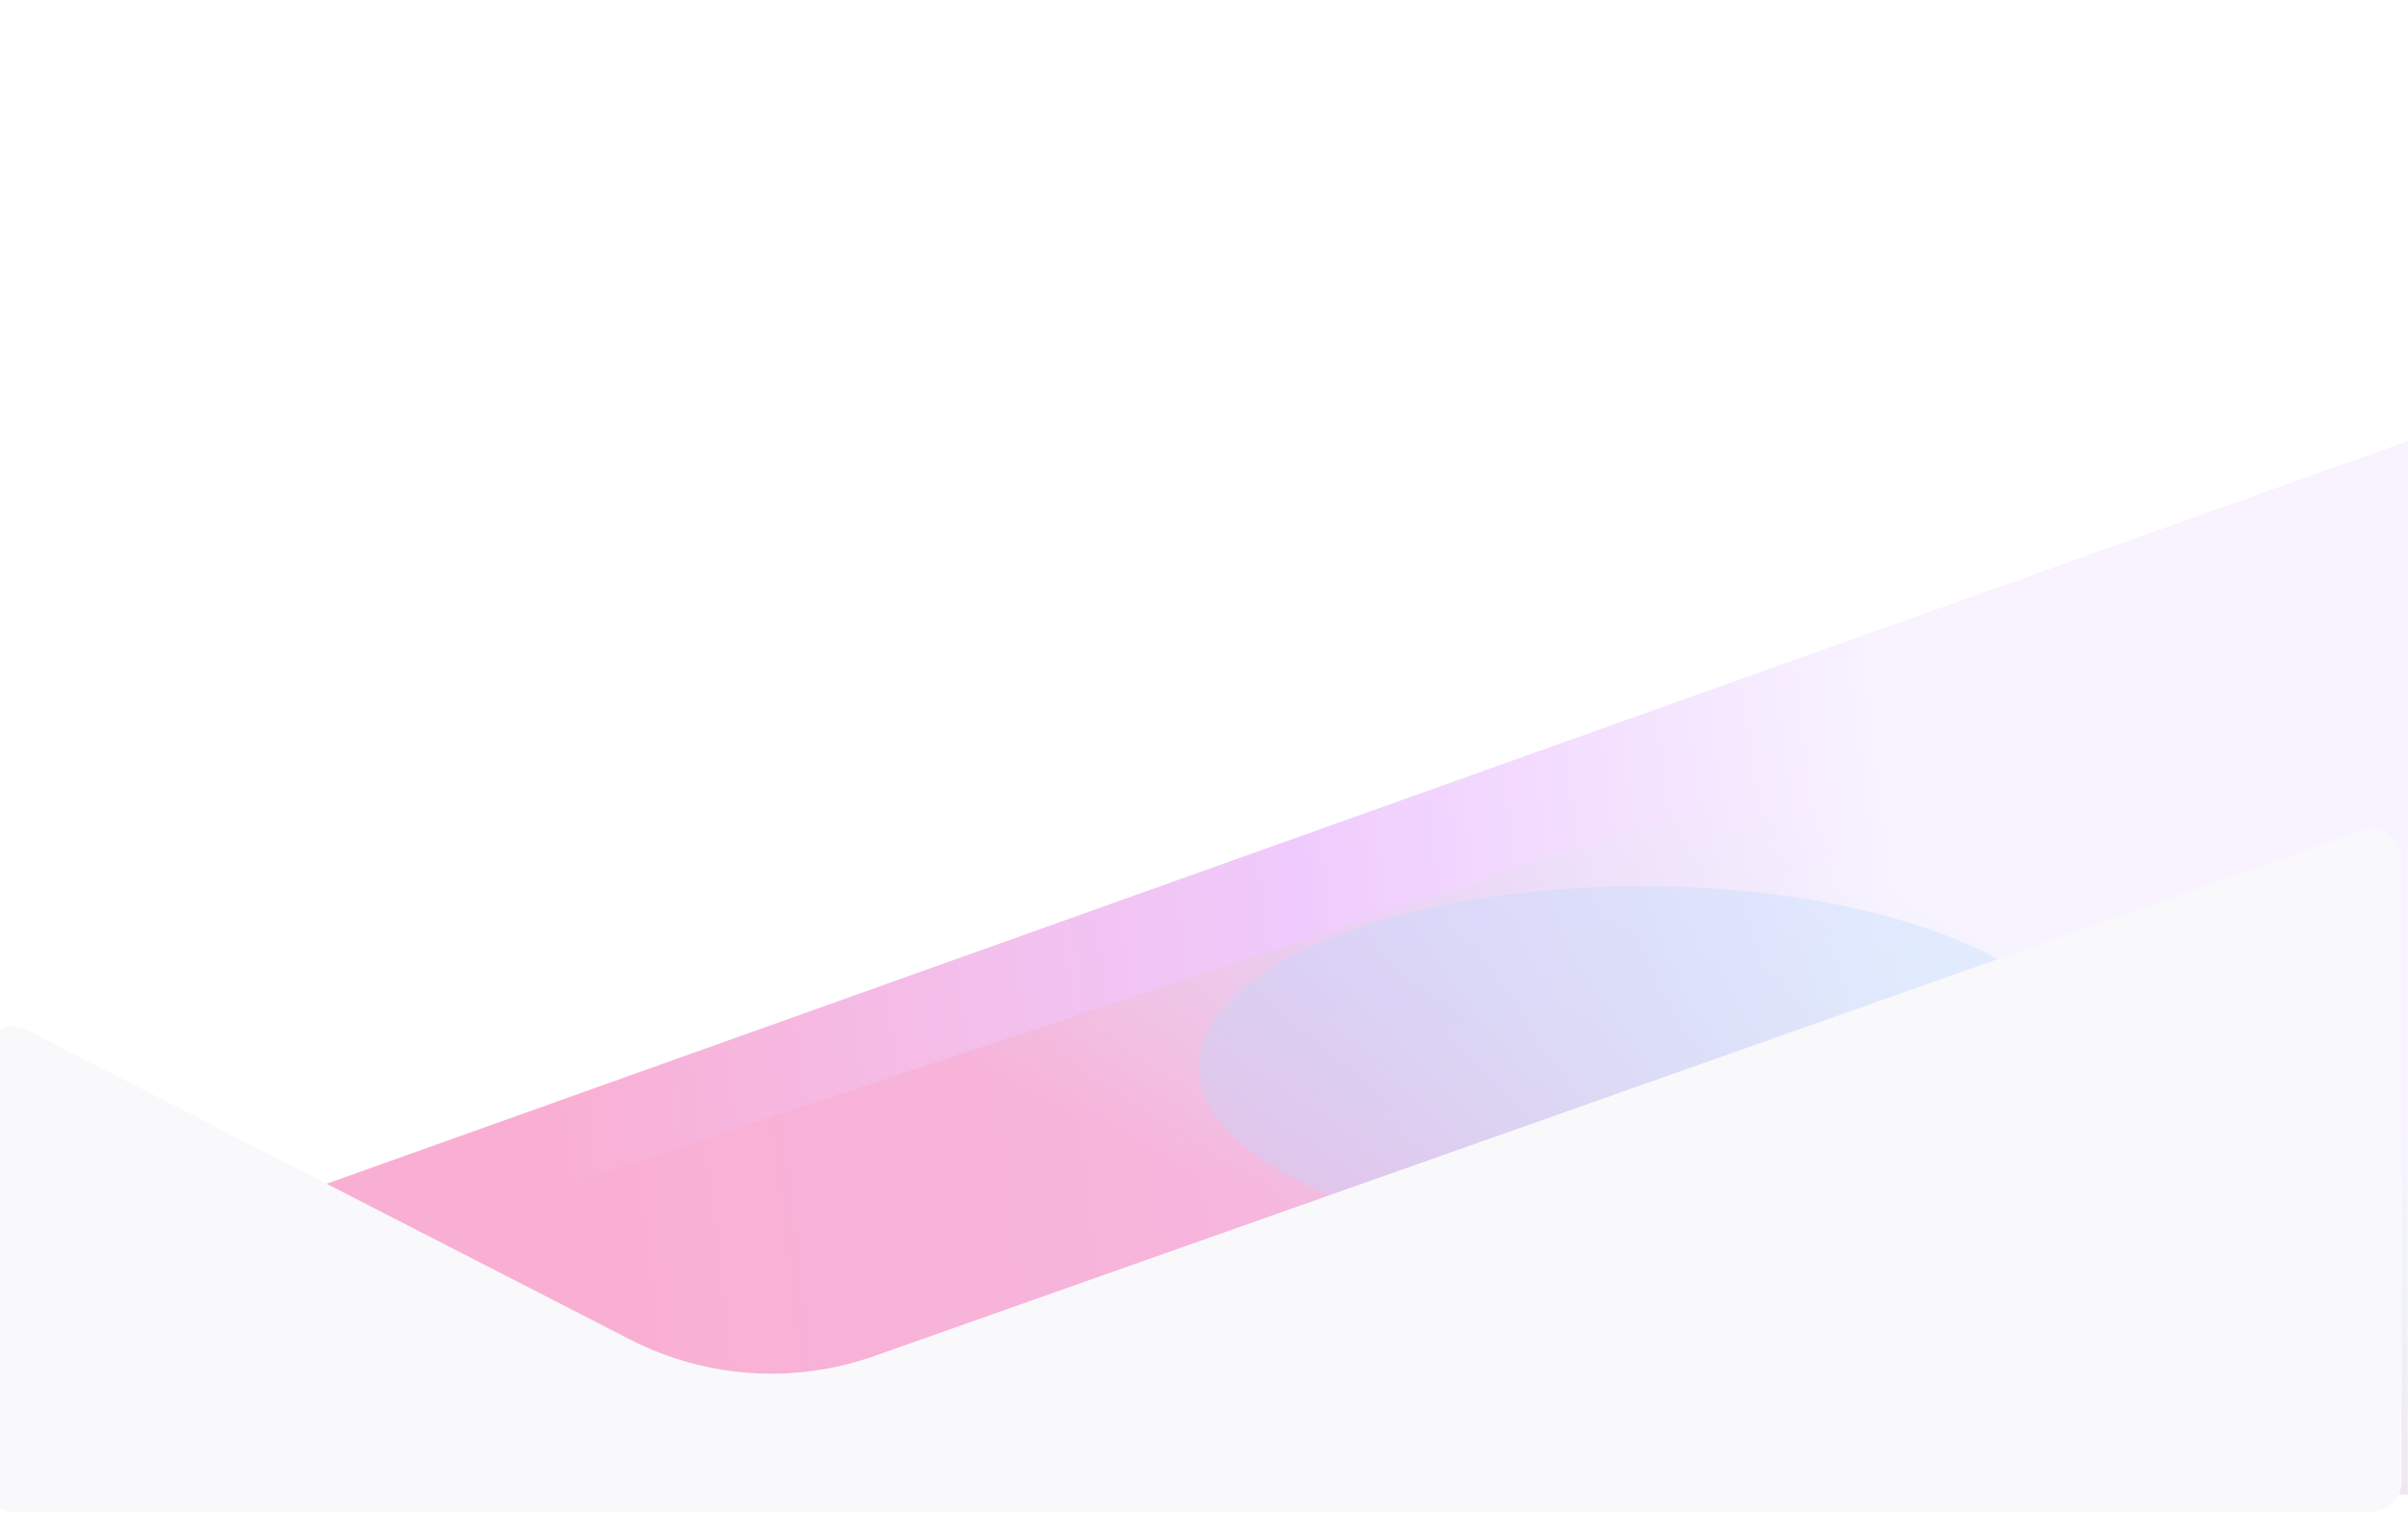 <svg width="1440" height="905" viewBox="0 0 1440 905" fill="none" xmlns="http://www.w3.org/2000/svg">
<g opacity="0.4" clip-path="url(#clip0_251_8367)">
<mask id="mask0_251_8367" style="mask-type:luminance" maskUnits="userSpaceOnUse" x="0" y="0" width="1440" height="894">
<path d="M1440 0H0V894H1440V0Z" fill="white"/>
</mask>
<g mask="url(#mask0_251_8367)">
<g filter="url(#filter0_f_251_8367)">
<path d="M-575.204 982.976L1943.28 84.121C1955.62 79.725 1968.98 78.668 1982 81.052C1995.03 83.435 2007.26 89.177 2017.48 97.703C2027.69 106.229 2035.53 117.239 2040.21 129.626C2044.89 142.012 2046.23 155.34 2044.12 168.273L1914.6 958.466C1910.32 984.375 1899.26 1008.57 1882.52 1028.63C1865.78 1048.69 1843.96 1063.9 1819.23 1072.75L176.568 1659.39C151.882 1668.25 125.157 1670.41 99.089 1665.65C73.022 1660.9 48.537 1649.39 28.11 1632.31L-596.46 1111.11C-606.791 1102.57 -614.723 1091.51 -619.45 1079.04C-624.177 1066.57 -625.529 1053.15 -623.369 1040.13C-621.209 1027.11 -615.615 1014.96 -607.155 1004.92C-598.695 994.886 -587.671 987.313 -575.204 982.976Z" fill="url(#paint0_linear_251_8367)"/>
</g>
<path opacity="0.7" d="M-474.134 979.46L2063.05 134.826C2075.48 130.696 2088.86 129.925 2101.83 132.588C2114.8 135.25 2126.9 141.253 2136.94 149.996C2146.97 158.739 2154.57 169.915 2158.98 182.399C2163.39 194.883 2164.45 208.236 2162.06 221.121L2015.62 1008.35C2010.79 1034.17 1999.21 1058.12 1982.04 1077.81C1964.88 1097.51 1942.73 1112.25 1917.83 1120.57L262.959 1671.85C238.089 1680.17 211.323 1681.76 185.363 1676.44C159.404 1671.13 135.171 1659.1 115.115 1641.58L-498.132 1107.11C-508.278 1098.35 -515.971 1087.12 -520.429 1074.55C-524.888 1061.99 -525.951 1048.54 -523.513 1035.57C-521.075 1022.6 -515.221 1010.57 -506.548 1000.72C-497.874 990.863 -486.69 983.528 -474.134 979.46Z" fill="url(#paint1_linear_251_8367)"/>
<g opacity="0.8" filter="url(#filter1_f_251_8367)">
<path d="M981.996 746C1128.35 746 1247 697.647 1247 638C1247 578.353 1128.35 530 981.996 530C835.641 530 716.996 578.353 716.996 638C716.996 697.647 835.641 746 981.996 746Z" fill="#54A3FF" fill-opacity="0.4"/>
</g>
</g>
</g>
<path d="M376.825 801.15L16.008 615.954C4.03 609.806 -10.211 618.504 -10.211 631.968V886.149C-10.211 896.091 -2.152 904.149 7.789 904.149H1418.21C1428.15 904.149 1436.21 896.091 1436.21 886.149V513.756C1436.21 501.334 1423.93 492.646 1412.22 496.784L522.934 810.995C474.95 827.949 422.1 824.388 376.825 801.15Z" fill="#F9F9FC"/>
<path d="M56.99 27.216C56.702 26.688 56.306 26.286 55.802 26.01C55.298 25.734 54.71 25.596 54.038 25.596C53.294 25.596 52.634 25.764 52.058 26.1C51.482 26.436 51.032 26.916 50.708 27.54C50.384 28.164 50.222 28.884 50.222 29.7C50.222 30.54 50.384 31.272 50.708 31.896C51.044 32.52 51.506 33 52.094 33.336C52.682 33.672 53.366 33.84 54.146 33.84C55.106 33.84 55.892 33.588 56.504 33.084C57.116 32.568 57.518 31.854 57.71 30.942H53.39V29.016H60.194V31.212C60.026 32.088 59.666 32.898 59.114 33.642C58.562 34.386 57.848 34.986 56.972 35.442C56.108 35.886 55.136 36.108 54.056 36.108C52.844 36.108 51.746 35.838 50.762 35.298C49.79 34.746 49.022 33.984 48.458 33.012C47.906 32.04 47.63 30.936 47.63 29.7C47.63 28.464 47.906 27.36 48.458 26.388C49.022 25.404 49.79 24.642 50.762 24.102C51.746 23.55 52.838 23.274 54.038 23.274C55.454 23.274 56.684 23.622 57.728 24.318C58.772 25.002 59.492 25.968 59.888 27.216H56.99ZM71.328 30.798C71.328 31.158 71.304 31.482 71.256 31.77H63.966C64.026 32.49 64.278 33.054 64.722 33.462C65.166 33.87 65.712 34.074 66.36 34.074C67.296 34.074 67.962 33.672 68.358 32.868H71.076C70.788 33.828 70.236 34.62 69.42 35.244C68.604 35.856 67.602 36.162 66.414 36.162C65.454 36.162 64.59 35.952 63.822 35.532C63.066 35.1 62.472 34.494 62.04 33.714C61.62 32.934 61.41 32.034 61.41 31.014C61.41 29.982 61.62 29.076 62.04 28.296C62.46 27.516 63.048 26.916 63.804 26.496C64.56 26.076 65.43 25.866 66.414 25.866C67.362 25.866 68.208 26.07 68.952 26.478C69.708 26.886 70.29 27.468 70.698 28.224C71.118 28.968 71.328 29.826 71.328 30.798ZM68.718 30.078C68.706 29.43 68.472 28.914 68.016 28.53C67.56 28.134 67.002 27.936 66.342 27.936C65.718 27.936 65.19 28.128 64.758 28.512C64.338 28.884 64.08 29.406 63.984 30.078H68.718ZM76.102 28.098V32.922C76.102 33.258 76.18 33.504 76.336 33.66C76.504 33.804 76.78 33.876 77.164 33.876H78.334V36H76.75C74.626 36 73.564 34.968 73.564 32.904V28.098H72.376V26.028H73.564V23.562H76.102V26.028H78.334V28.098H76.102ZM88.773 36.126C87.897 36.126 87.105 35.976 86.397 35.676C85.701 35.376 85.149 34.944 84.741 34.38C84.333 33.816 84.123 33.15 84.111 32.382H86.811C86.847 32.898 87.027 33.306 87.351 33.606C87.687 33.906 88.143 34.056 88.719 34.056C89.307 34.056 89.769 33.918 90.105 33.642C90.441 33.354 90.609 32.982 90.609 32.526C90.609 32.154 90.495 31.848 90.267 31.608C90.039 31.368 89.751 31.182 89.403 31.05C89.067 30.906 88.599 30.75 87.999 30.582C87.183 30.342 86.517 30.108 86.001 29.88C85.497 29.64 85.059 29.286 84.687 28.818C84.327 28.338 84.147 27.702 84.147 26.91C84.147 26.166 84.333 25.518 84.705 24.966C85.077 24.414 85.599 23.994 86.271 23.706C86.943 23.406 87.711 23.256 88.575 23.256C89.871 23.256 90.921 23.574 91.725 24.21C92.541 24.834 92.991 25.71 93.075 26.838H90.303C90.279 26.406 90.093 26.052 89.745 25.776C89.409 25.488 88.959 25.344 88.395 25.344C87.903 25.344 87.507 25.47 87.207 25.722C86.919 25.974 86.775 26.34 86.775 26.82C86.775 27.156 86.883 27.438 87.099 27.666C87.327 27.882 87.603 28.062 87.927 28.206C88.263 28.338 88.731 28.494 89.331 28.674C90.147 28.914 90.813 29.154 91.329 29.394C91.845 29.634 92.289 29.994 92.661 30.474C93.033 30.954 93.219 31.584 93.219 32.364C93.219 33.036 93.045 33.66 92.697 34.236C92.349 34.812 91.839 35.274 91.167 35.622C90.495 35.958 89.697 36.126 88.773 36.126ZM98.338 28.098V32.922C98.338 33.258 98.416 33.504 98.572 33.66C98.74 33.804 99.016 33.876 99.4 33.876H100.57V36H98.986C96.862 36 95.8 34.968 95.8 32.904V28.098H94.612V26.028H95.8V23.562H98.338V26.028H100.57V28.098H98.338ZM101.735 30.978C101.735 29.97 101.933 29.076 102.329 28.296C102.737 27.516 103.283 26.916 103.967 26.496C104.663 26.076 105.437 25.866 106.289 25.866C107.033 25.866 107.681 26.016 108.233 26.316C108.797 26.616 109.247 26.994 109.583 27.45V26.028H112.121V36H109.583V34.542C109.259 35.01 108.809 35.4 108.233 35.712C107.669 36.012 107.015 36.162 106.271 36.162C105.431 36.162 104.663 35.946 103.967 35.514C103.283 35.082 102.737 34.476 102.329 33.696C101.933 32.904 101.735 31.998 101.735 30.978ZM109.583 31.014C109.583 30.402 109.463 29.88 109.223 29.448C108.983 29.004 108.659 28.668 108.251 28.44C107.843 28.2 107.405 28.08 106.937 28.08C106.469 28.08 106.037 28.194 105.641 28.422C105.245 28.65 104.921 28.986 104.669 29.43C104.429 29.862 104.309 30.378 104.309 30.978C104.309 31.578 104.429 32.106 104.669 32.562C104.921 33.006 105.245 33.348 105.641 33.588C106.049 33.828 106.481 33.948 106.937 33.948C107.405 33.948 107.843 33.834 108.251 33.606C108.659 33.366 108.983 33.03 109.223 32.598C109.463 32.154 109.583 31.626 109.583 31.014ZM117.102 27.576C117.426 27.048 117.846 26.634 118.362 26.334C118.89 26.034 119.49 25.884 120.162 25.884V28.53H119.496C118.704 28.53 118.104 28.716 117.696 29.088C117.3 29.46 117.102 30.108 117.102 31.032V36H114.582V26.028H117.102V27.576ZM124.793 28.098V32.922C124.793 33.258 124.871 33.504 125.027 33.66C125.195 33.804 125.471 33.876 125.855 33.876H127.025V36H125.441C123.317 36 122.255 34.968 122.255 32.904V28.098H121.067V26.028H122.255V23.562H124.793V26.028H127.025V28.098H124.793ZM138.108 30.798C138.108 31.158 138.084 31.482 138.036 31.77H130.746C130.806 32.49 131.058 33.054 131.502 33.462C131.946 33.87 132.492 34.074 133.14 34.074C134.076 34.074 134.742 33.672 135.138 32.868H137.856C137.568 33.828 137.016 34.62 136.2 35.244C135.384 35.856 134.382 36.162 133.194 36.162C132.234 36.162 131.37 35.952 130.602 35.532C129.846 35.1 129.252 34.494 128.82 33.714C128.4 32.934 128.19 32.034 128.19 31.014C128.19 29.982 128.4 29.076 128.82 28.296C129.24 27.516 129.828 26.916 130.584 26.496C131.34 26.076 132.21 25.866 133.194 25.866C134.142 25.866 134.988 26.07 135.732 26.478C136.488 26.886 137.07 27.468 137.478 28.224C137.898 28.968 138.108 29.826 138.108 30.798ZM135.498 30.078C135.486 29.43 135.252 28.914 134.796 28.53C134.34 28.134 133.782 27.936 133.122 27.936C132.498 27.936 131.97 28.128 131.538 28.512C131.118 28.884 130.86 29.406 130.764 30.078H135.498ZM139.299 30.978C139.299 29.97 139.497 29.076 139.893 28.296C140.301 27.516 140.853 26.916 141.549 26.496C142.245 26.076 143.019 25.866 143.871 25.866C144.519 25.866 145.137 26.01 145.725 26.298C146.313 26.574 146.781 26.946 147.129 27.414V22.68H149.685V36H147.129V34.524C146.817 35.016 146.379 35.412 145.815 35.712C145.251 36.012 144.597 36.162 143.853 36.162C143.013 36.162 142.245 35.946 141.549 35.514C140.853 35.082 140.301 34.476 139.893 33.696C139.497 32.904 139.299 31.998 139.299 30.978ZM147.147 31.014C147.147 30.402 147.027 29.88 146.787 29.448C146.547 29.004 146.223 28.668 145.815 28.44C145.407 28.2 144.969 28.08 144.501 28.08C144.033 28.08 143.601 28.194 143.205 28.422C142.809 28.65 142.485 28.986 142.233 29.43C141.993 29.862 141.873 30.378 141.873 30.978C141.873 31.578 141.993 32.106 142.233 32.562C142.485 33.006 142.809 33.348 143.205 33.588C143.613 33.828 144.045 33.948 144.501 33.948C144.969 33.948 145.407 33.834 145.815 33.606C146.223 33.366 146.547 33.03 146.787 32.598C147.027 32.154 147.147 31.626 147.147 31.014Z" fill="white"/>
<path d="M1256 105H1261C1261.27 105 1261.52 105.105 1261.71 105.293C1261.89 105.48 1262 105.735 1262 106C1262 106.265 1261.89 106.52 1261.71 106.707C1261.52 106.895 1261.27 107 1261 107H1256C1255.73 107 1255.48 106.895 1255.29 106.707C1255.11 106.52 1255 106.265 1255 106C1255 105.735 1255.11 105.48 1255.29 105.293C1255.48 105.105 1255.73 105 1256 105ZM1263 113H1268C1268.27 113 1268.52 113.105 1268.71 113.293C1268.89 113.48 1269 113.735 1269 114C1269 114.265 1268.89 114.52 1268.71 114.707C1268.52 114.895 1268.27 115 1268 115H1263C1262.73 115 1262.48 114.895 1262.29 114.707C1262.11 114.52 1262 114.265 1262 114C1262 113.735 1262.11 113.48 1262.29 113.293C1262.48 113.105 1262.73 113 1263 113ZM1256 109H1268C1268.27 109 1268.52 109.105 1268.71 109.293C1268.89 109.48 1269 109.735 1269 110C1269 110.265 1268.89 110.52 1268.71 110.707C1268.52 110.895 1268.27 111 1268 111H1256C1255.73 111 1255.48 110.895 1255.29 110.707C1255.11 110.52 1255 110.265 1255 110C1255 109.735 1255.11 109.48 1255.29 109.293C1255.48 109.105 1255.73 109 1256 109Z" fill="white"/>
<path d="M1125 114.943C1125 115.141 1124.92 115.332 1124.78 115.473C1124.64 115.613 1124.45 115.693 1124.25 115.693C1124.05 115.693 1123.86 115.613 1123.72 115.473C1123.58 115.332 1123.5 115.141 1123.5 114.943V110.375C1123.5 106.233 1126.86 102.875 1131 102.875C1135.14 102.875 1138.5 106.233 1138.5 110.375V112.69C1138.5 112.888 1138.42 113.079 1138.28 113.22C1138.14 113.36 1137.95 113.44 1137.75 113.44C1137.55 113.44 1137.36 113.36 1137.22 113.22C1137.08 113.079 1137 112.888 1137 112.69V110.375C1137 108.784 1136.37 107.258 1135.24 106.132C1134.12 105.007 1132.59 104.375 1131 104.375C1129.41 104.375 1127.88 105.007 1126.76 106.132C1125.63 107.258 1125 108.784 1125 110.375V114.943ZM1125 110.375H1126.5C1126.9 110.375 1127.28 110.533 1127.56 110.814C1127.84 111.096 1128 111.477 1128 111.875V115.625C1128 116.023 1127.84 116.404 1127.56 116.686C1127.28 116.967 1126.9 117.125 1126.5 117.125H1125C1124.6 117.125 1124.22 116.967 1123.94 116.686C1123.66 116.404 1123.5 116.023 1123.5 115.625V111.875C1123.5 111.477 1123.66 111.096 1123.94 110.814C1124.22 110.533 1124.6 110.375 1125 110.375ZM1125 111.875V115.625H1126.5V111.875H1125ZM1135.5 110.375H1137C1137.4 110.375 1137.78 110.533 1138.06 110.814C1138.34 111.096 1138.5 111.477 1138.5 111.875V115.625C1138.5 116.023 1138.34 116.404 1138.06 116.686C1137.78 116.967 1137.4 117.125 1137 117.125H1135.5C1135.1 117.125 1134.72 116.967 1134.44 116.686C1134.16 116.404 1134 116.023 1134 115.625V111.875C1134 111.477 1134.16 111.096 1134.44 110.814C1134.72 110.533 1135.1 110.375 1135.5 110.375ZM1135.5 111.875V115.625H1137V111.875H1135.5Z" fill="white"/>
<defs>
<filter id="filter0_f_251_8367" x="-784.369" y="-80.191" width="2989.46" height="1908.31" filterUnits="userSpaceOnUse" color-interpolation-filters="sRGB">
<feFlood flood-opacity="0" result="BackgroundImageFix"/>
<feBlend mode="normal" in="SourceGraphic" in2="BackgroundImageFix" result="shape"/>
<feGaussianBlur stdDeviation="80" result="effect1_foregroundBlur_251_8367"/>
</filter>
<filter id="filter1_f_251_8367" x="377.032" y="190.036" width="1209.93" height="895.928" filterUnits="userSpaceOnUse" color-interpolation-filters="sRGB">
<feFlood flood-opacity="0" result="BackgroundImageFix"/>
<feBlend mode="normal" in="SourceGraphic" in2="BackgroundImageFix" result="shape"/>
<feGaussianBlur stdDeviation="169.982" result="effect1_foregroundBlur_251_8367"/>
</filter>
<linearGradient id="paint0_linear_251_8367" x1="1141.61" y1="548.525" x2="278.503" y2="656.009" gradientUnits="userSpaceOnUse">
<stop stop-color="#EDE2FF"/>
<stop offset="0.411" stop-color="#D87DFB"/>
<stop offset="0.954" stop-color="#F13690"/>
</linearGradient>
<linearGradient id="paint1_linear_251_8367" x1="1251.61" y1="581.929" x2="1028.74" y2="1029.58" gradientUnits="userSpaceOnUse">
<stop stop-color="#73FCC2" stop-opacity="0"/>
<stop offset="0.695" stop-color="#F13690"/>
</linearGradient>
<clipPath id="clip0_251_8367">
<rect width="1440" height="894" fill="white"/>
</clipPath>
</defs>
</svg>
